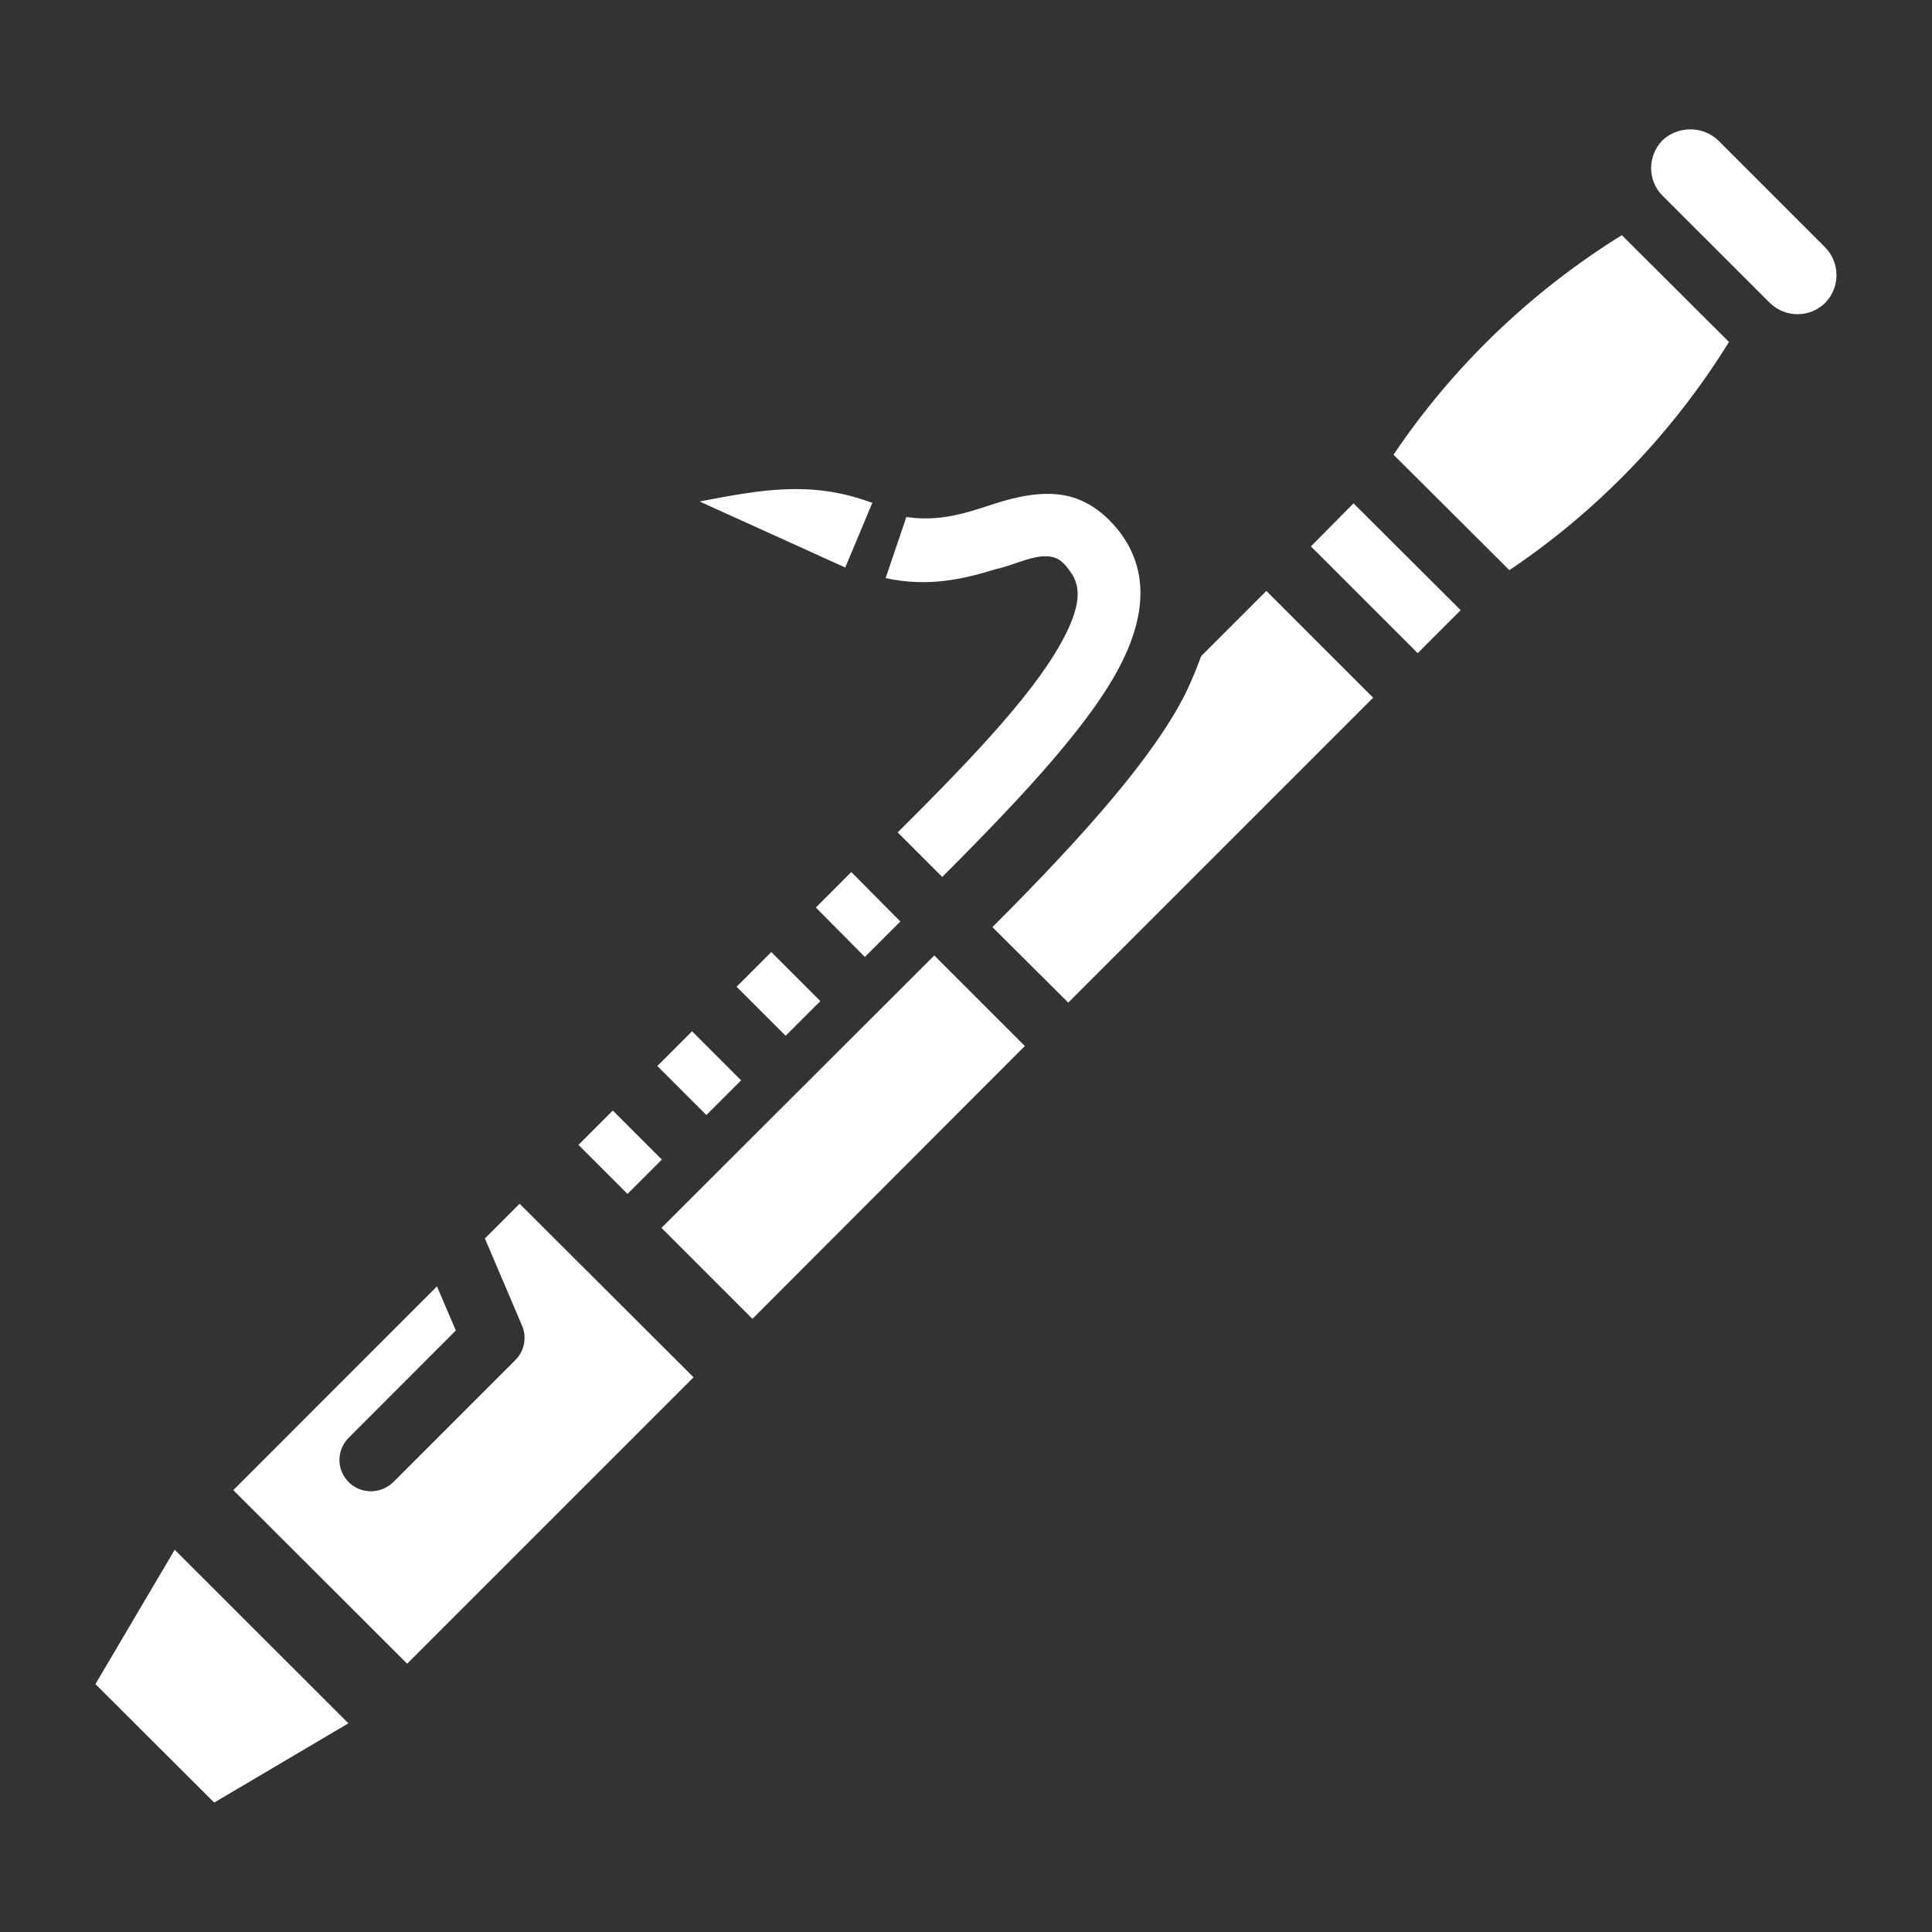 <svg xmlns="http://www.w3.org/2000/svg" viewBox="0 0 512 512" width="512" height="512"><rect x="0" y="0" width="512" height="512" fill="#333333" stroke="none"/><path fill="#fff" d="M440.6 37.16c-4 4.07-4.1 10.64 0 14.71l28.3 28.28c4.1 4.12 10.7 4.16 14.8.1 4-4.07 4-10.72-.1-14.79l-28.3-28.3c-4.4-4.08-10.9-3.59-14.7 0zm-10.8 25.16c-24 14.9-44.7 34.7-60.5 58.18l30.7 30.6c23.5-15.8 43.3-36.4 58.2-60.48zM185.4 132.9l38.6 17.5 7.2-17.2s-.2 0-.5-.1c-15.9-5.8-29.1-3.3-45.3-.2zm80.4-.1c-7.1 2.1-15.3 5.8-25.6 4.2l-5.5 16.2c11.4 2.5 20.9.2 29.3-2.4 5-1 11.3-4.7 15.8-2.9 1.3.5 2.5 1.7 3.7 3.4 3.5 4.5 2.2 10-.9 16.4-7 14.3-23.5 31.8-44.7 52.9l11.8 11.8c22.8-22.8 40.3-41.9 47.8-57.3 6.5-13.3 6.3-24.6-.6-33.9-4-5.2-8.1-7.9-12.3-9.3-6.3-2-13.2-.7-18.8.9zm92.9.6-11.3 11.4 28.3 28.3 11.4-11.4zm-23.1 23.2-17.3 17.3c-1.1 3.1-2.4 6.2-3.9 9.4-8.2 16.7-26.7 37.7-51.4 62.4l20.1 20 80.8-80.8zm-110 74.5-9.4 9.4 13 13.1 9.4-9.4zm-21.2 21.2-9.2 9.2 13 13 9.2-9.2zm43.2.9-72.3 72.2 24.1 24.1 72.2-72.3zm-64.2 20.1-9.2 9.2 13 13 9.2-9.2zm-21 21-9.1 9.1 13 13 9.1-9.1zM137.7 319l-9.2 9.2 9.8 23c1.4 3.1.7 6.8-1.7 9.2l-32.4 32.4c-3.3 3.2-8.57 3.2-11.77 0-3.3-3.3-3.3-8.5 0-11.8l28.37-28.4-5-11.7-53.97 54 46.07 46 75.9-75.9zm-91.4 91.7-21.01 35.6 31.48 31.4 35.56-21z"/></svg>